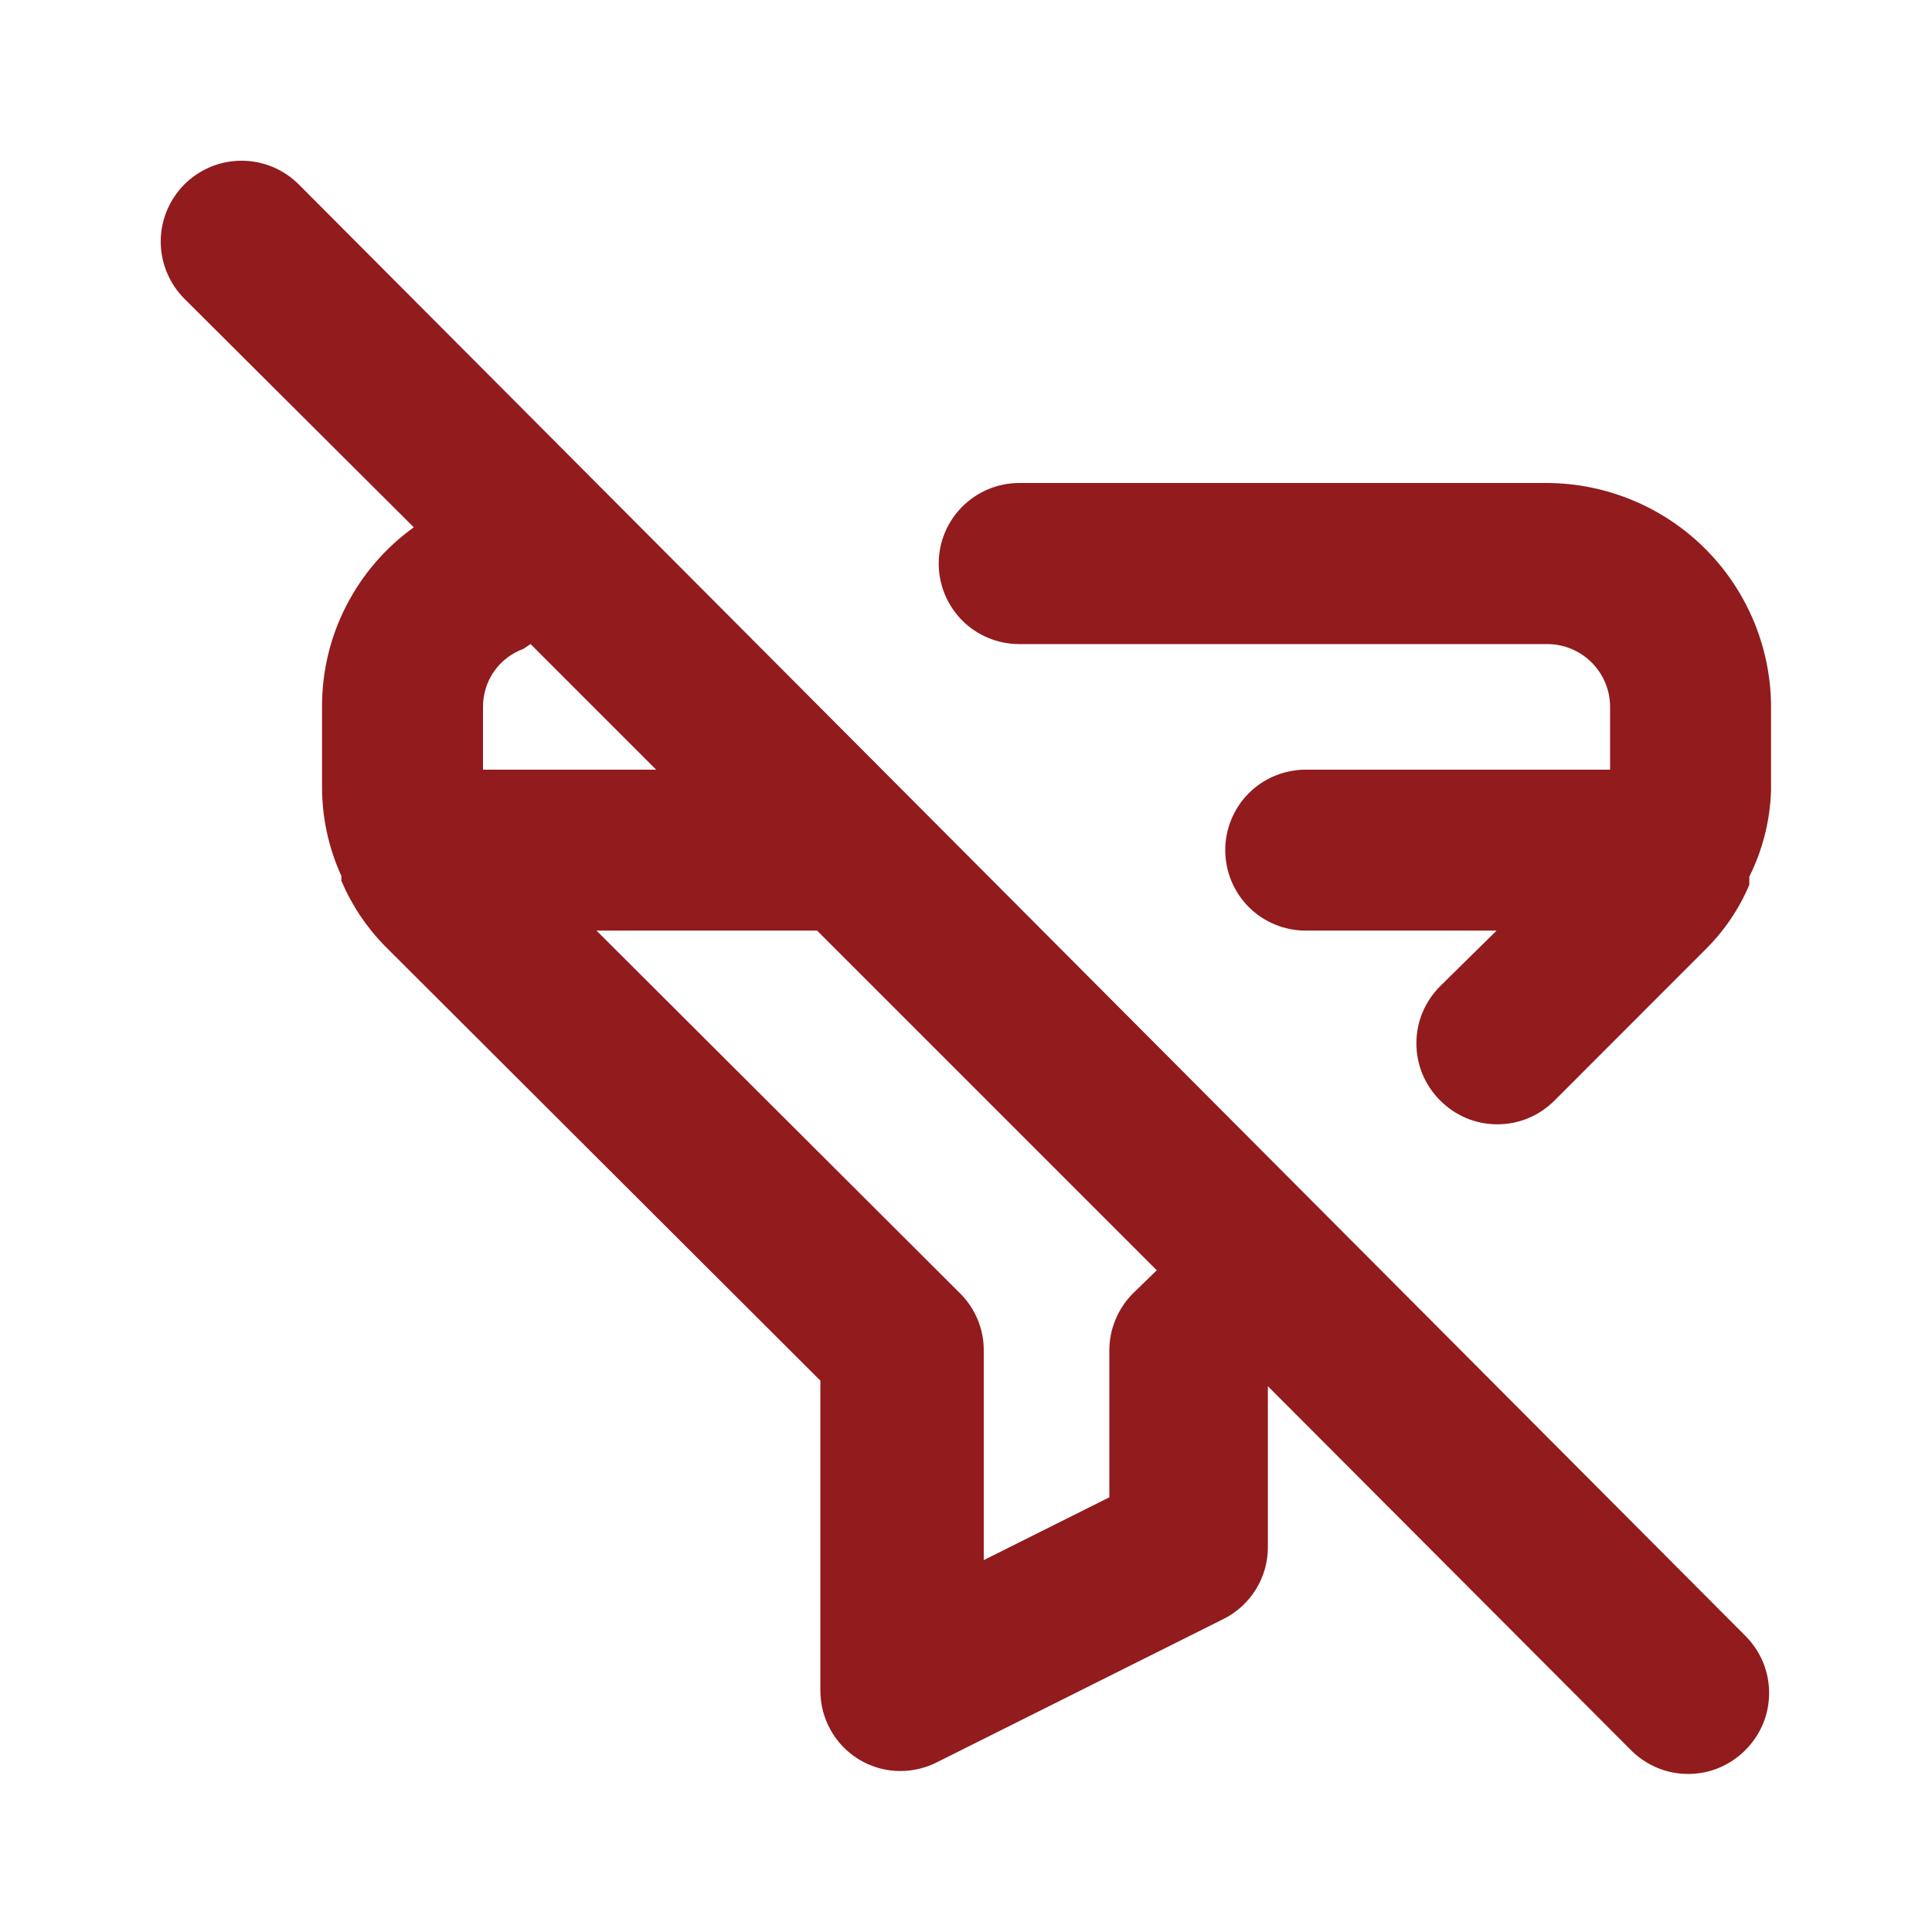 <svg width="16" height="16" viewBox="0 0 16 16" fill="none" xmlns="http://www.w3.org/2000/svg">
<path d="M12.814 4H8.44C8.264 4 8.094 4.071 7.969 4.196C7.844 4.321 7.774 4.49 7.774 4.667C7.774 4.844 7.844 5.013 7.969 5.139C8.094 5.264 8.264 5.334 8.44 5.334H12.814C12.952 5.334 13.084 5.389 13.181 5.486C13.279 5.584 13.334 5.716 13.334 5.854V6.374H10.814C10.637 6.374 10.467 6.444 10.342 6.569C10.217 6.694 10.147 6.864 10.147 7.04C10.147 7.217 10.217 7.387 10.342 7.512C10.467 7.637 10.637 7.707 10.814 7.707H12.394L11.927 8.167C11.865 8.229 11.815 8.303 11.781 8.384C11.747 8.465 11.73 8.552 11.73 8.64C11.73 8.728 11.747 8.816 11.781 8.897C11.815 8.978 11.865 9.052 11.927 9.114C11.989 9.176 12.063 9.226 12.144 9.26C12.225 9.294 12.312 9.311 12.4 9.311C12.489 9.311 12.576 9.294 12.657 9.26C12.738 9.226 12.812 9.176 12.874 9.114L14.127 7.86C14.28 7.708 14.403 7.527 14.487 7.327V7.26C14.598 7.038 14.659 6.795 14.667 6.547V5.88C14.67 5.635 14.624 5.392 14.532 5.164C14.44 4.937 14.304 4.729 14.132 4.555C13.96 4.38 13.754 4.241 13.528 4.146C13.302 4.051 13.059 4.001 12.814 4ZM2.474 1.527C2.412 1.465 2.338 1.416 2.257 1.382C2.175 1.348 2.088 1.331 2 1.331C1.913 1.331 1.825 1.348 1.744 1.382C1.663 1.416 1.589 1.465 1.527 1.527C1.402 1.653 1.331 1.823 1.331 2C1.331 2.178 1.402 2.348 1.527 2.474L3.427 4.367C3.191 4.536 2.999 4.76 2.867 5.018C2.734 5.277 2.666 5.563 2.667 5.854V6.52C2.667 6.774 2.722 7.024 2.827 7.254V7.294C2.912 7.495 3.034 7.678 3.187 7.834L6.794 11.434V14C6.794 14.114 6.822 14.225 6.877 14.324C6.932 14.424 7.011 14.507 7.107 14.567C7.213 14.633 7.336 14.668 7.46 14.667C7.565 14.666 7.668 14.641 7.76 14.594L10.134 13.407C10.244 13.352 10.336 13.267 10.401 13.162C10.466 13.057 10.5 12.937 10.5 12.814V11.48L13.507 14.494C13.569 14.556 13.643 14.606 13.724 14.64C13.805 14.674 13.892 14.691 13.98 14.691C14.069 14.691 14.156 14.674 14.237 14.64C14.318 14.606 14.392 14.556 14.454 14.494C14.516 14.432 14.566 14.358 14.6 14.277C14.634 14.196 14.651 14.108 14.651 14.02C14.651 13.932 14.634 13.845 14.6 13.764C14.566 13.683 14.516 13.609 14.454 13.547L2.474 1.527ZM4 5.854C4 5.749 4.031 5.647 4.091 5.561C4.151 5.475 4.235 5.41 4.334 5.374L4.394 5.334L5.434 6.374H4V5.854ZM9.38 10.714C9.319 10.776 9.27 10.85 9.237 10.931C9.203 11.012 9.187 11.099 9.187 11.187V12.4L8.147 12.92V11.187C8.148 11.099 8.131 11.012 8.098 10.931C8.064 10.85 8.016 10.776 7.954 10.714L4.94 7.707H6.767L9.58 10.52L9.38 10.714Z" fill="#921B1D"/>
</svg>
